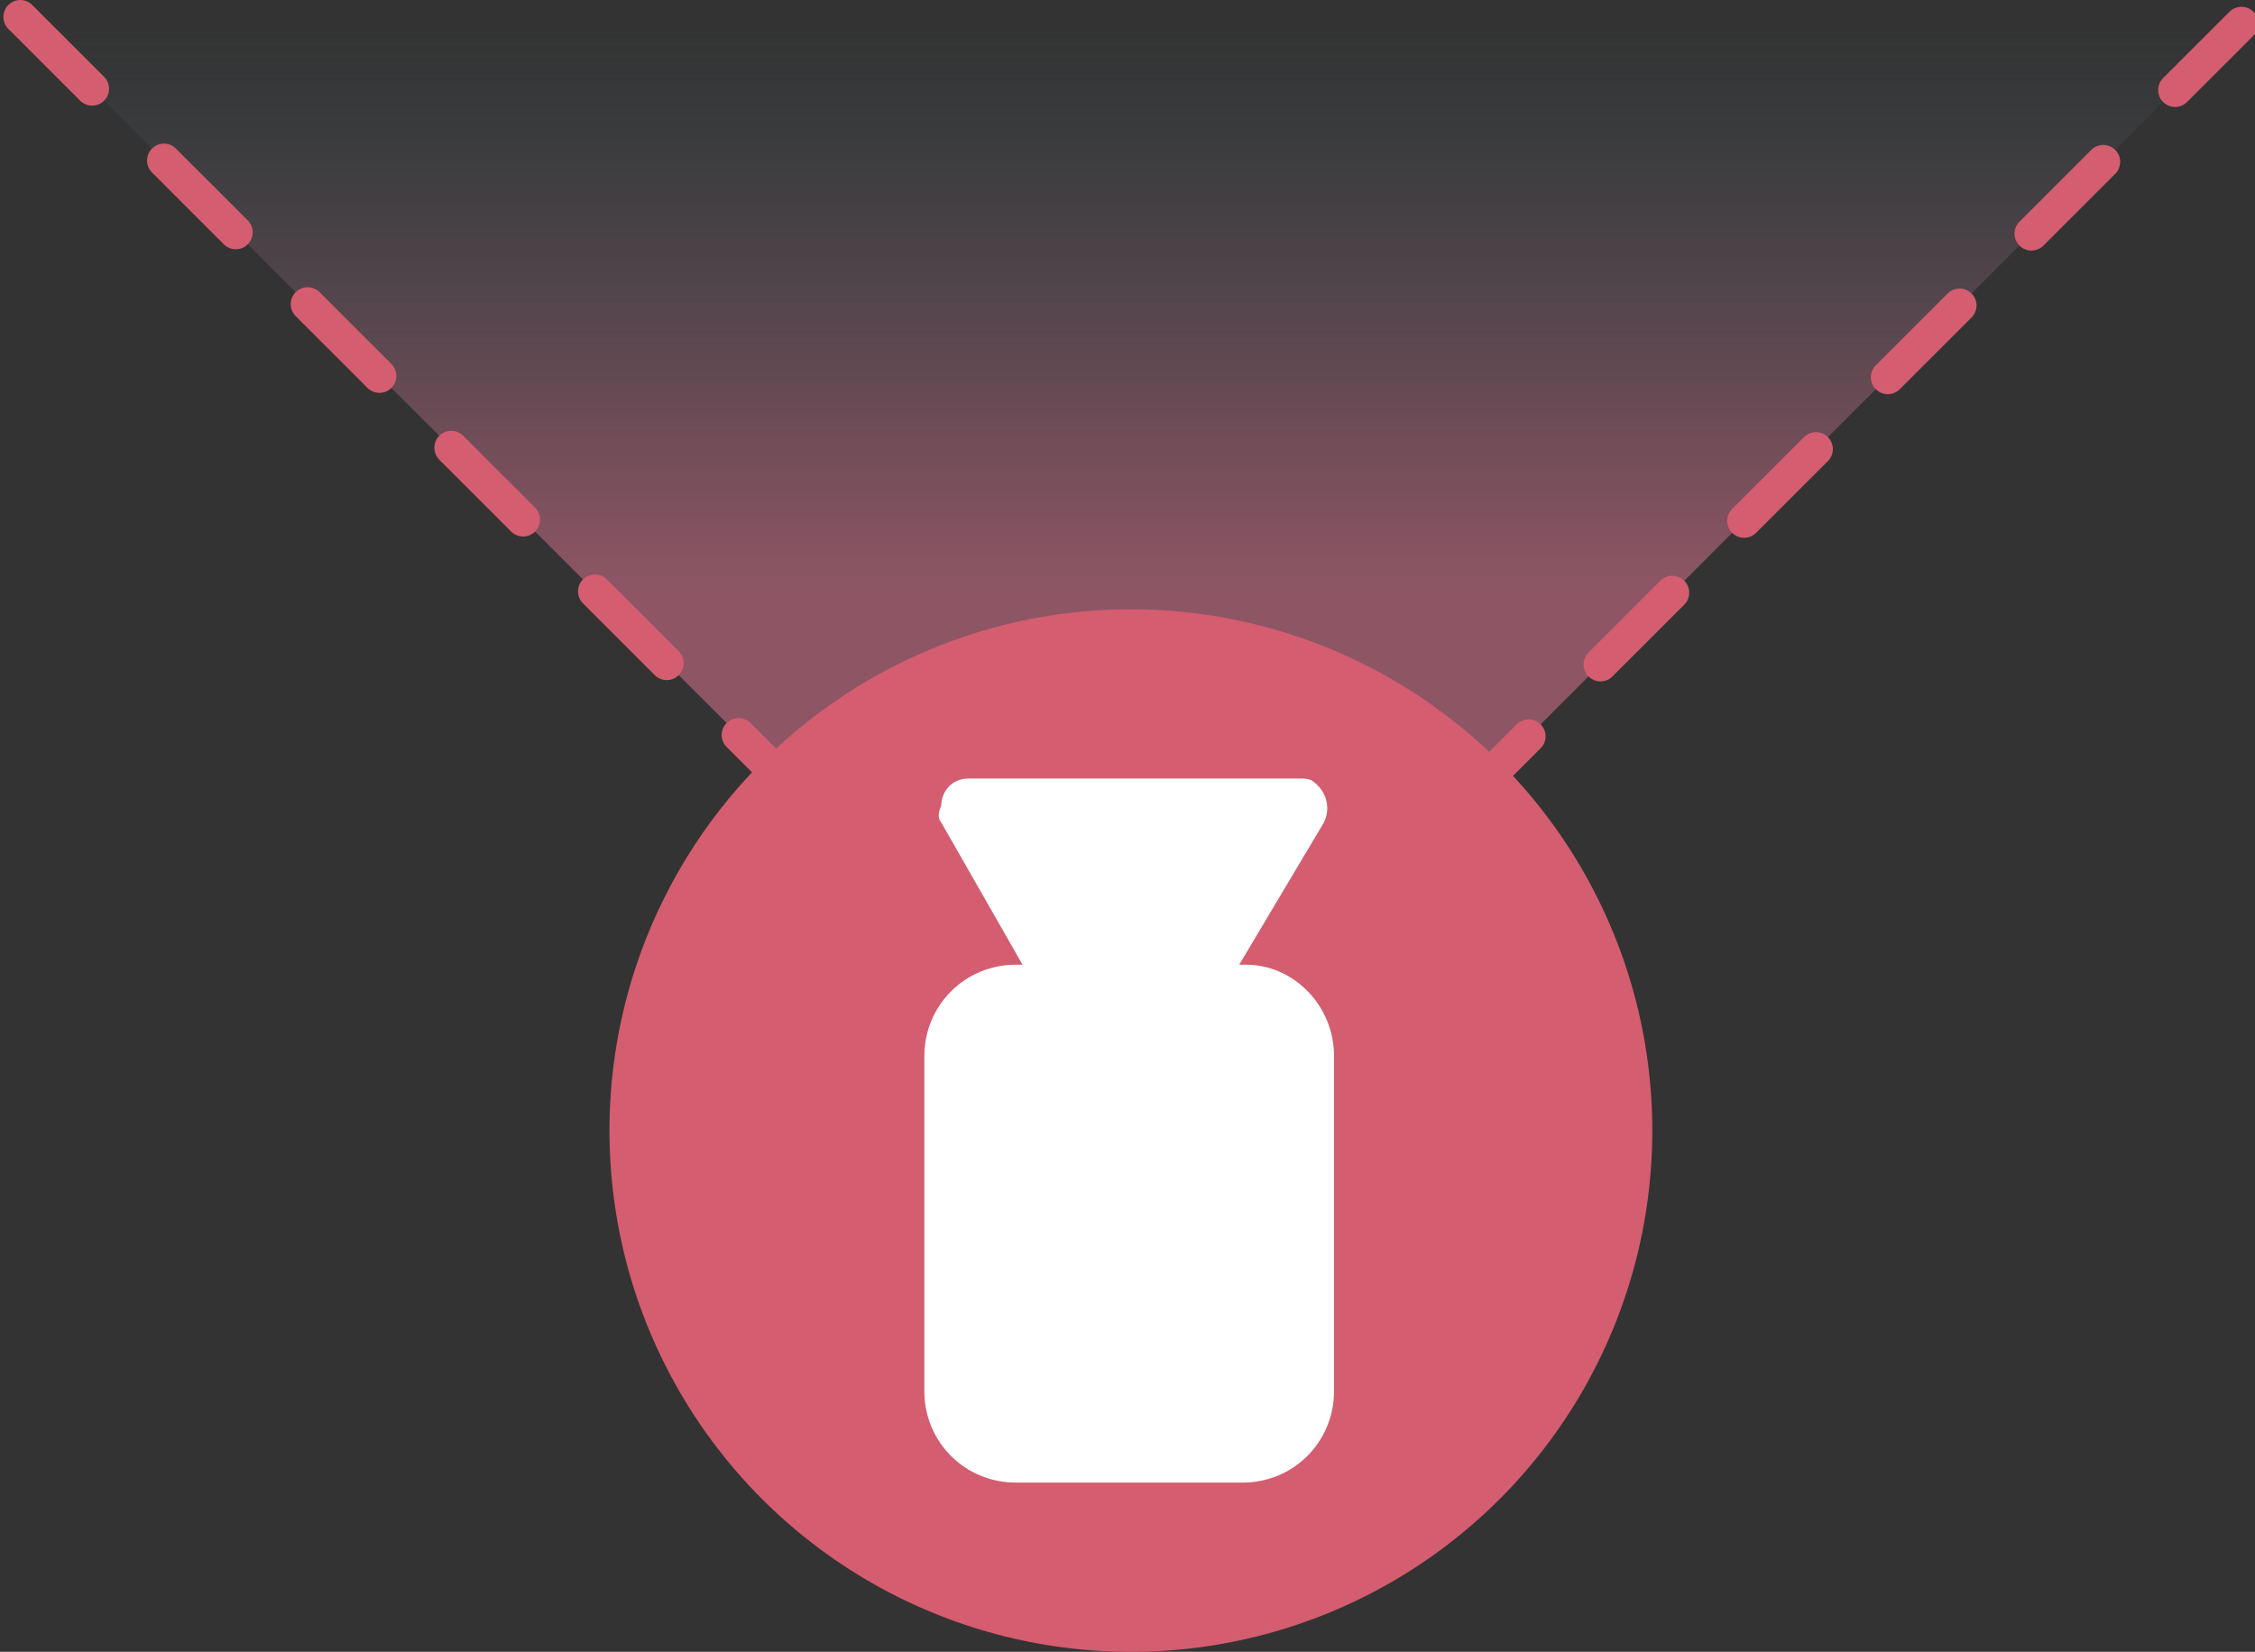 <?xml version="1.0" encoding="utf-8"?>
<!-- Generator: Adobe Illustrator 24.1.0, SVG Export Plug-In . SVG Version: 6.00 Build 0)  -->
<svg version="1.1" id="Layer_1" xmlns="http://www.w3.org/2000/svg" xmlns:xlink="http://www.w3.org/1999/xlink" x="0px" y="0px"
	 viewBox="0 0 66.6 48.8" style="enable-background:new 0 0 66.6 48.8;" xml:space="preserve">
<rect x="0" y="0" width="66.6" height="48.8" fill="#333333" stroke="none"/>
<style type="text/css">
	.st0{fill:url(#SVGID_1_);stroke:#D45D6F;stroke-linecap:round;stroke-miterlimit:10;stroke-dasharray:3;}
	.st1{fill:#D45D6F;}
	.st2{fill:#FFFFFF;}
</style>
<linearGradient id="SVGID_1_" gradientUnits="userSpaceOnUse" x1="-659.404" y1="-250.876" x2="-638.154" y2="-229.626" gradientTransform="matrix(-0.71 -0.71 0.71 -0.71 -256.645 -615.255)">
	<stop  offset="0.453" style="stop-color:#8E5565"/>
	<stop  offset="0.57" style="stop-color:#895665;stop-opacity:0.785"/>
	<stop  offset="0.708" style="stop-color:#7B5866;stop-opacity:0.534"/>
	<stop  offset="0.855" style="stop-color:#635D68;stop-opacity:0.264"/>
	<stop  offset="1" style="stop-color:#45626A;stop-opacity:0"/>
</linearGradient>
<polyline class="st0" points="0.6,0.5 33.5,33.4 66.2,0.7 "/>
<circle class="st1" cx="33.4" cy="33.4" r="15.4"/>
<path class="st2" d="M27.8,24.3l2.4,4.2H30c-1.5,0-2.7,1.2-2.7,2.7v9.9c0,1.5,1.2,2.7,2.7,2.7h6.7c1.5,0,2.7-1.2,2.7-2.7v-9.9
	c0-1.5-1.2-2.7-2.6-2.7c0,0,0,0,0,0h-0.2l2.5-4.2c0.2-0.4,0.1-0.9-0.3-1.2c-0.1-0.1-0.3-0.1-0.4-0.1h-4.9h-4.9
	c-0.5,0-0.8,0.4-0.8,0.8c0,0,0,0,0,0C27.7,24,27.7,24.2,27.8,24.3z"/>
</svg>
